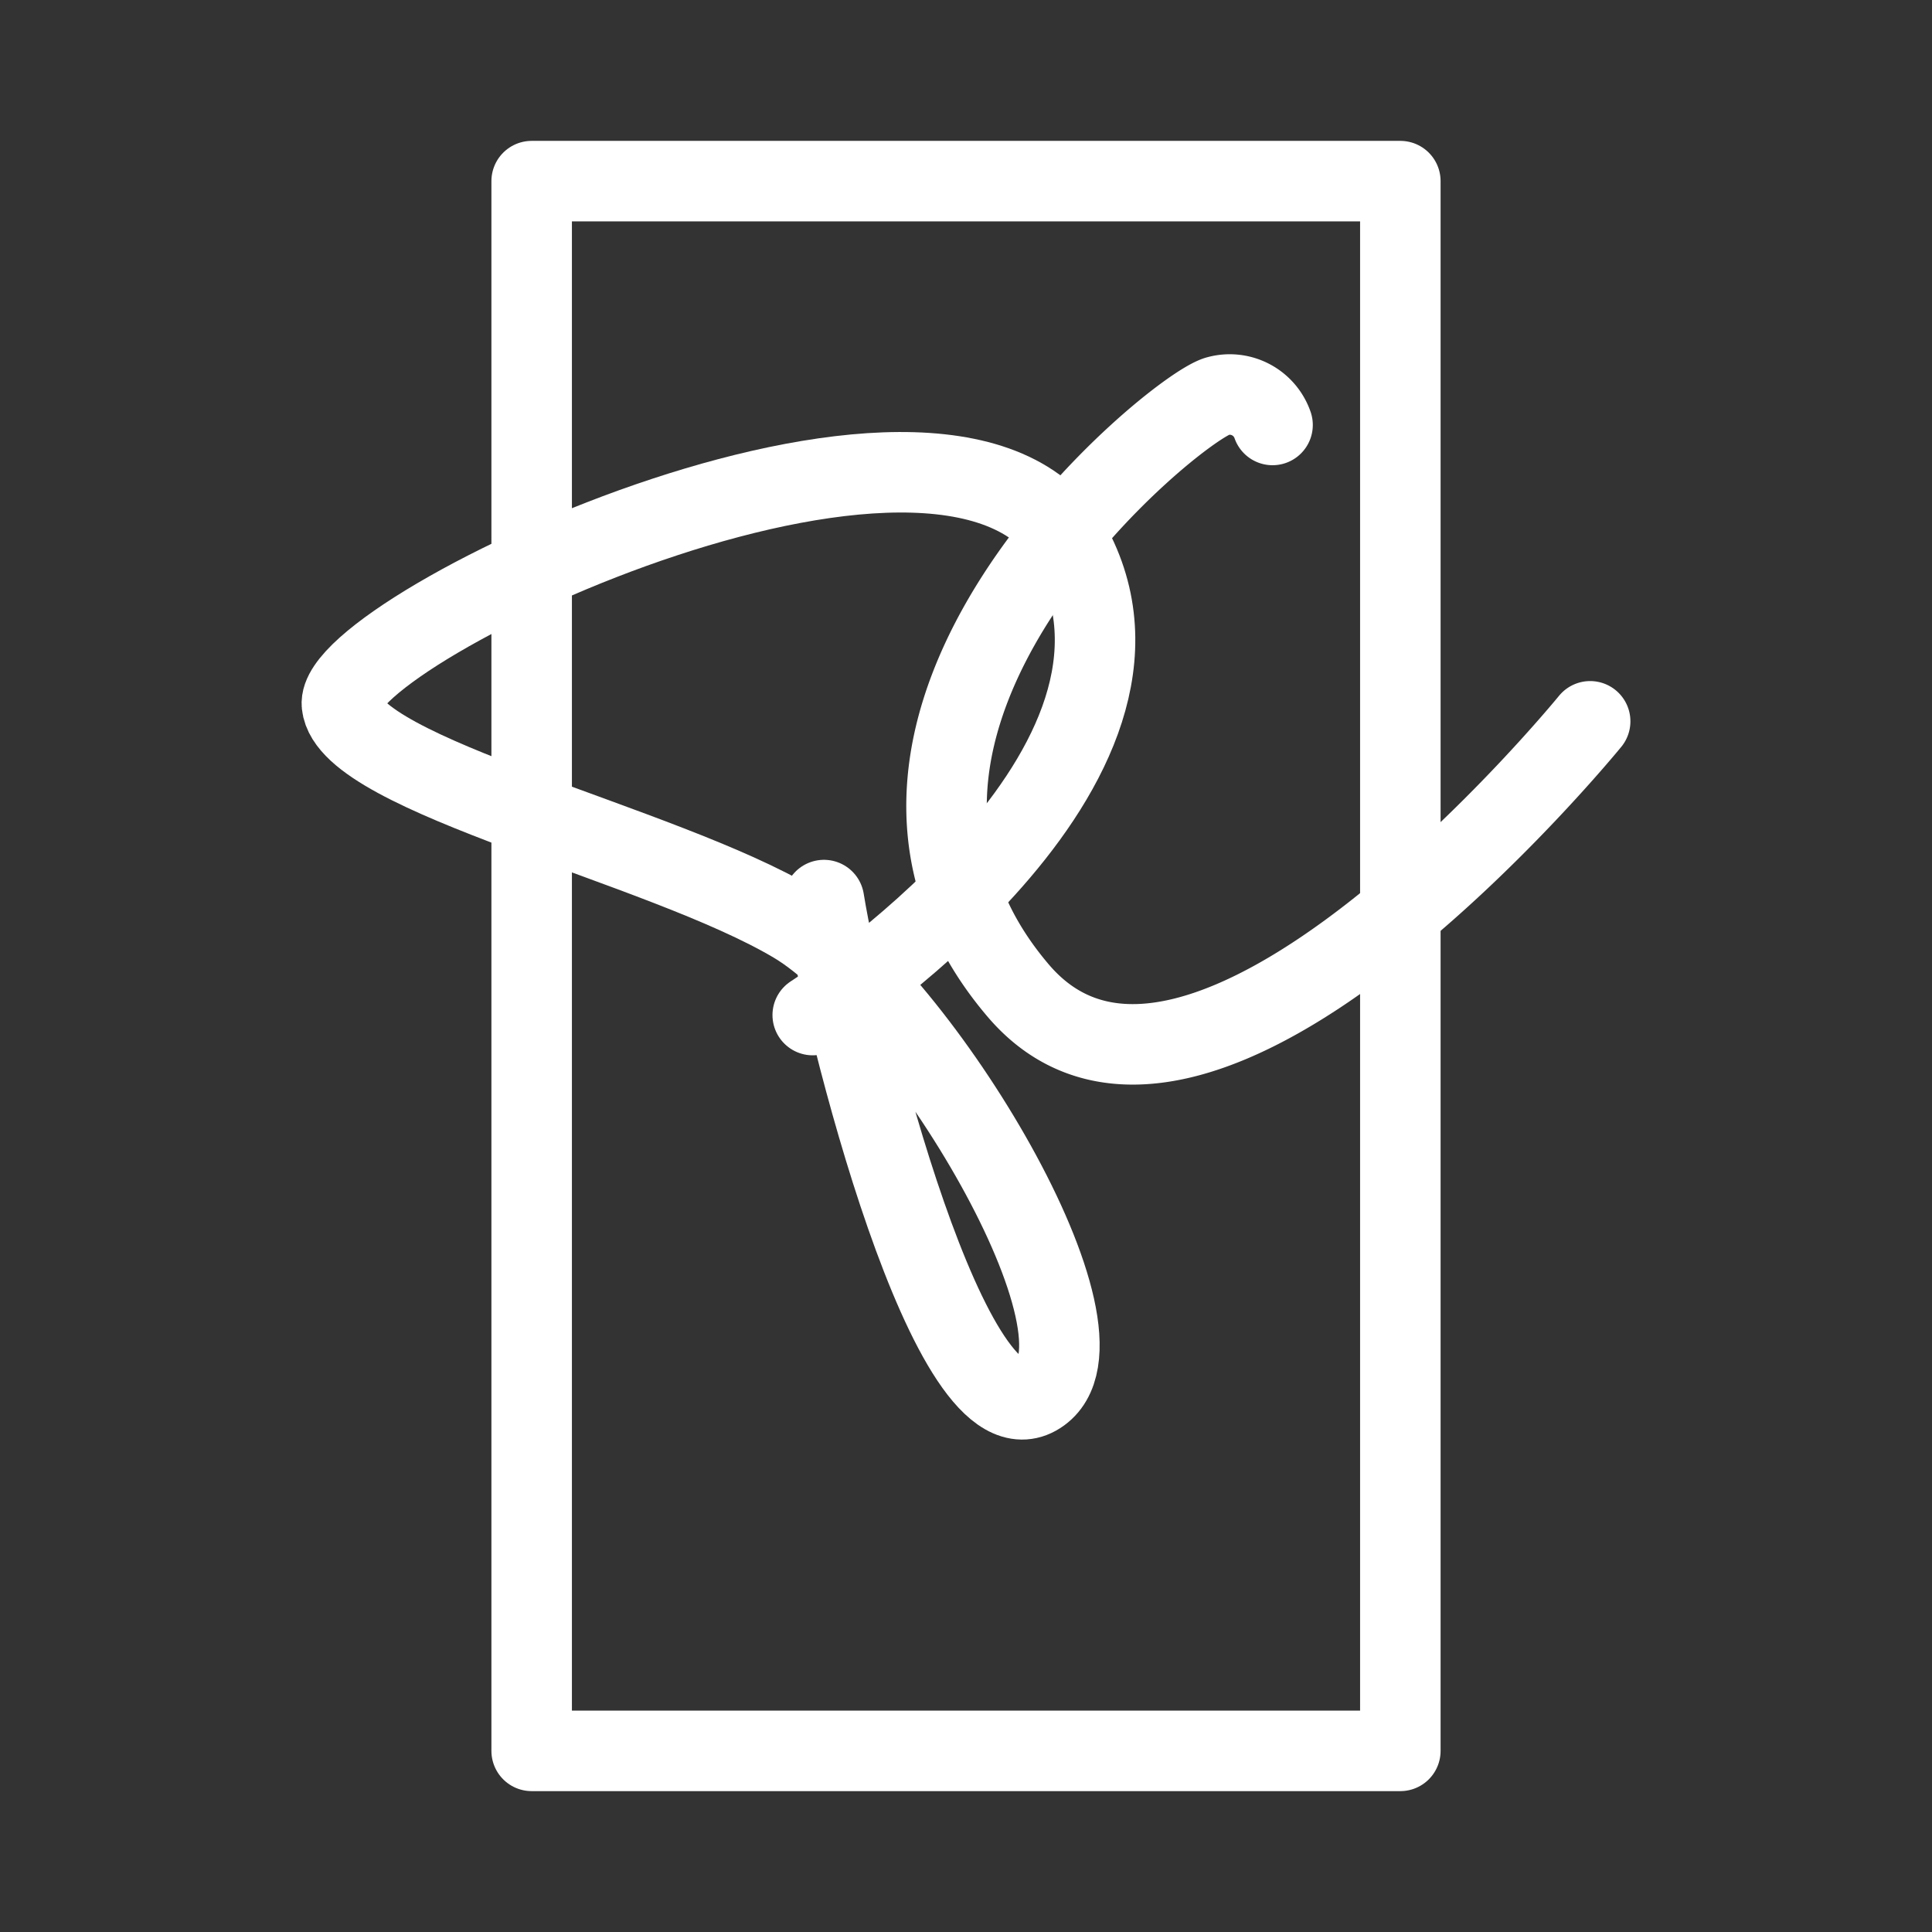 <svg xmlns="http://www.w3.org/2000/svg" viewBox="0 0 48 48"><rect x="0" y="0" width="48" height="48" fill="#333333" stroke="none"/><defs><style>.a{stroke-width:2px;stroke-width:2px;fill:none;stroke:#fff;stroke-linecap:round;stroke-linejoin:round;}</style></defs><path class="a" d="M31.616,10.558A1.126,1.126,0,0,0,30.259,9.84c-1.045.261-10.628,8.113-4.964,14.769,4.476,5.26,14.212-6.688,14.212-6.688"/><path class="a" d="M20.471,22.362c.505,3.1,3.152,13.672,5.329,12.278S22.815,24.769,19.74,22.937c-3.303-1.968-11.059-3.669-11.245-5.428-.198-1.873,15.495-9.306,18.211-3.75s-6.514,11.46-6.514,11.46"/><rect class="a" x="13.209" y="4.5" width="21.582" height="39"/></svg>